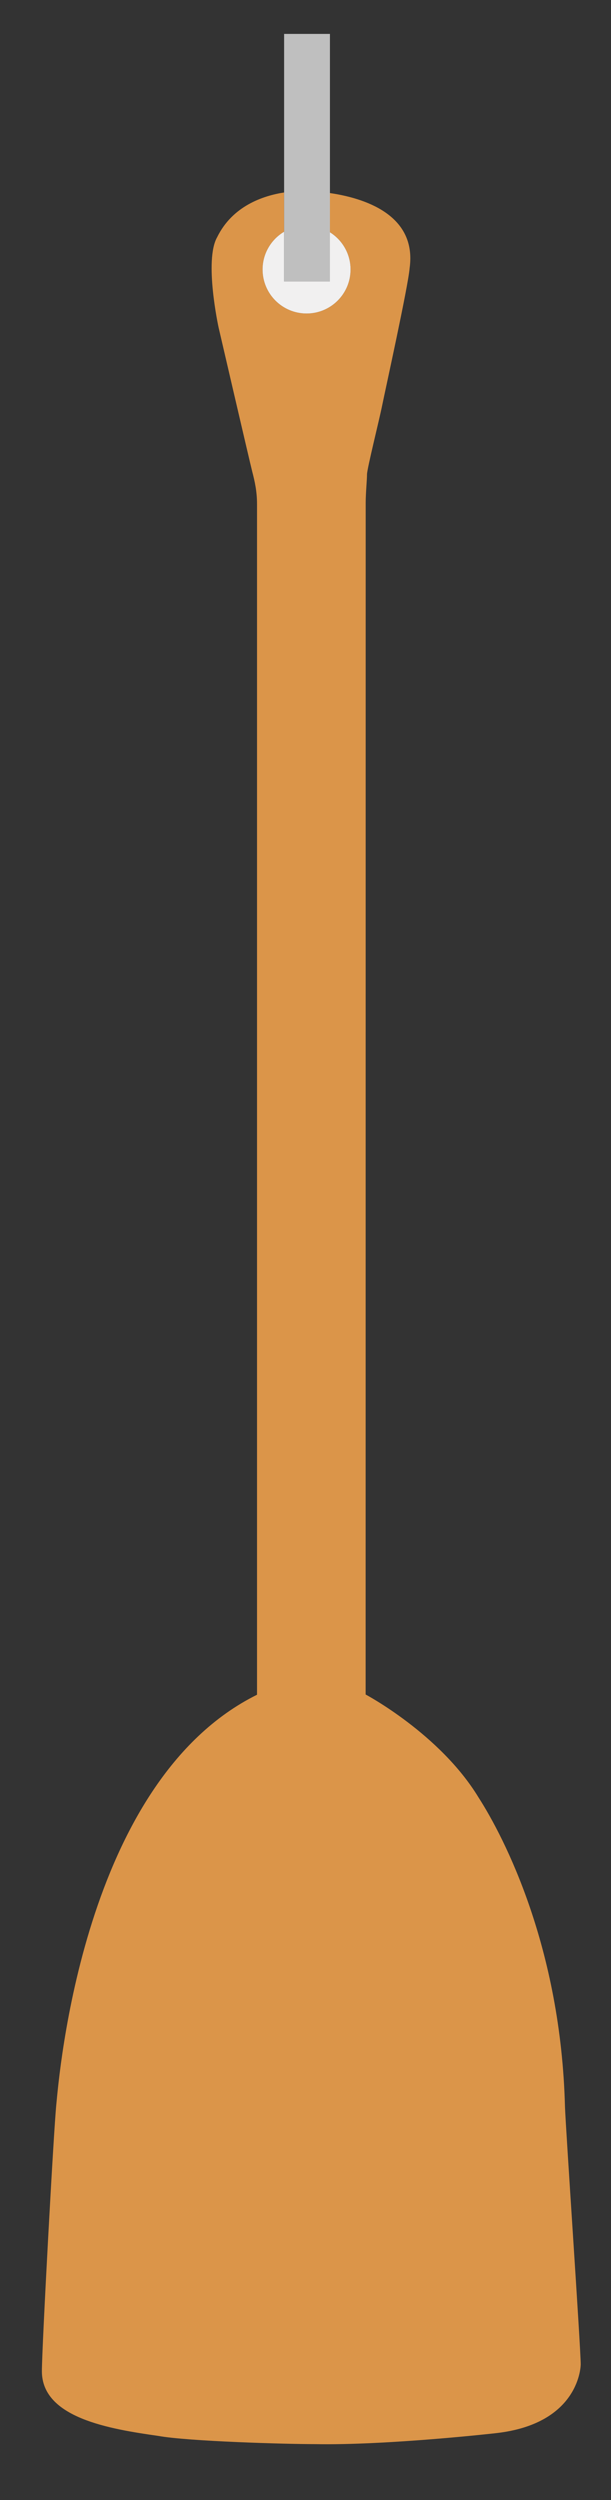 <?xml version="1.0" encoding="utf-8"?>
<!-- Generator: Adobe Illustrator 16.0.2, SVG Export Plug-In . SVG Version: 6.00 Build 0)  -->
<!DOCTYPE svg PUBLIC "-//W3C//DTD SVG 1.1//EN" "http://www.w3.org/Graphics/SVG/1.1/DTD/svg11.dtd">
<svg version="1.1" id="Layer_1" xmlns="http://www.w3.org/2000/svg" xmlns:xlink="http://www.w3.org/1999/xlink" x="0px" y="0px"
	 width="111.111px" height="454.545px" viewBox="0 0 111.111 454.545" enable-background="new 0 0 111.111 454.545"
	 xml:space="preserve">
<rect x="0" y="0" width="111.111" height="454.545" fill="#333333" stroke="none"/>
<g>
	<path fill="#DB9549" d="M102.74,383c-0.74-28.875-11-48.875-15.75-56.25c-7-11.5-20.5-18.667-20.5-18.667l0.011-216.666
		c0-1.75,0.239-4.167,0.239-5.167s2.25-10,2.75-12.5s4.75-21.75,5-25c1.366-9.87-8.585-12.785-14.49-13.648v7.129
		c2.25,1.416,3.75,3.915,3.75,6.769c0,4.418-3.581,8-8,8s-8-3.582-8-8c0-2.924,1.574-5.475,3.916-6.87v-7.137
		c-3.857,0.6-9.4,2.467-12.176,8.132c-2.407,4.208,0.261,16.417,0.261,16.417s5.664,24.42,6.12,26.208
		c0.469,1.798,0.869,3.625,0.869,5.875s0,213,0,216.5c-31.75,15.75-36,69.5-36.5,74.5s-2.623,44.25-2.623,48.5
		c0,8.5,12.373,10.5,21.123,11.75c5.5,1,23.25,1.5,28.5,1.5c13.25,0.25,33-2,33-2c15.364-1.75,15.364-12.5,15.364-12.5
		C105.604,426.875,102.905,387.504,102.74,383z"/>
	<path fill="#F1F0F0" d="M51.666,51.167V42.13c-2.342,1.396-3.916,3.946-3.916,6.87c0,4.418,3.581,8,8,8s8-3.582,8-8
		c0-2.854-1.5-5.354-3.75-6.769v8.936H51.666z"/>
	<polygon fill="#BFBFBF" points="51.666,51.167 60,51.167 60,42.231 60,35.102 60,6.167 51.666,6.167 51.666,34.993 51.666,42.13 	
		"/>
</g>
</svg>
